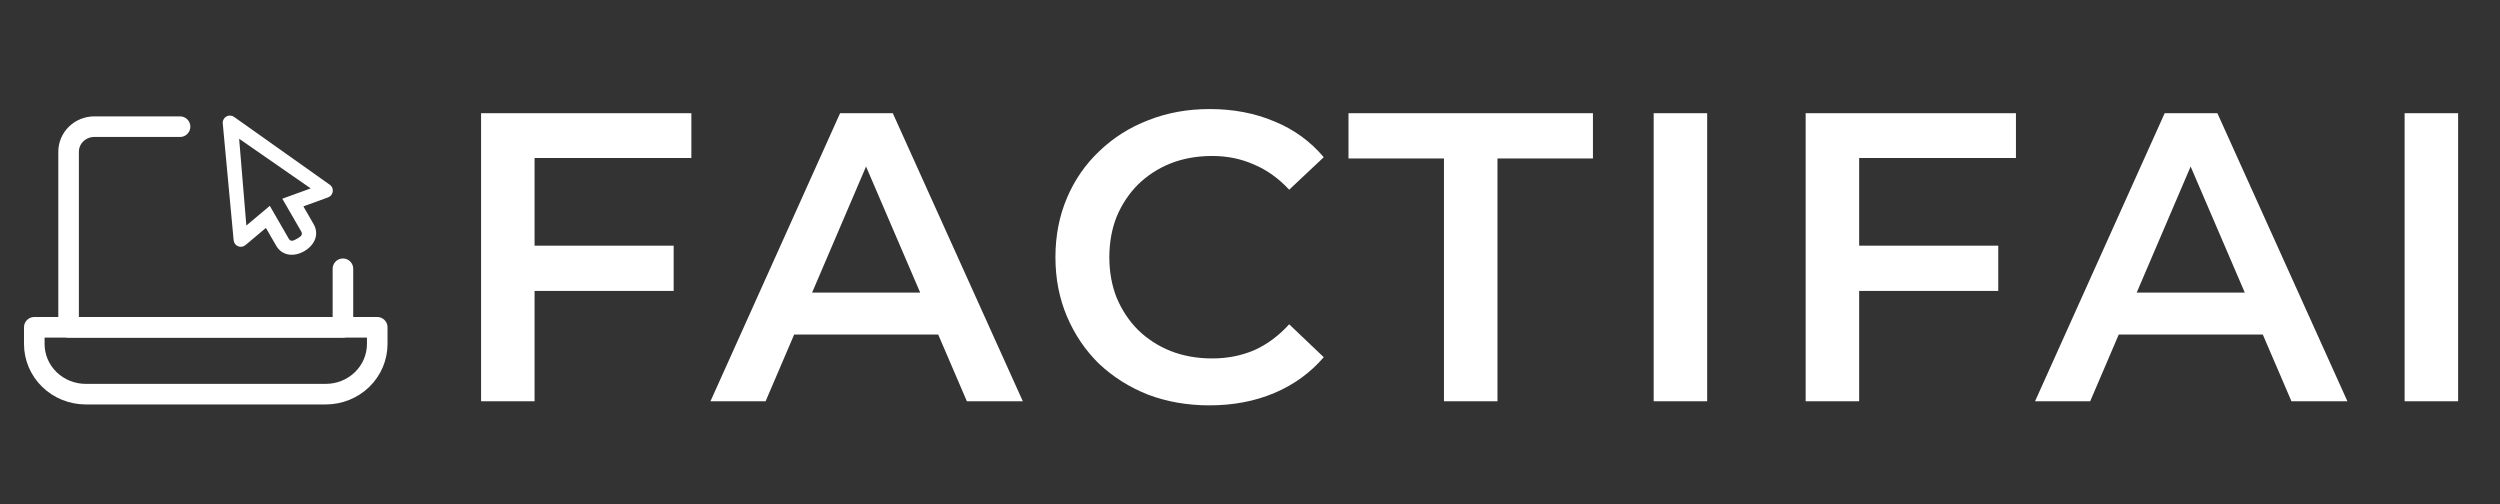 <svg width="243" height="49" viewBox="0 0 243 49" fill="none" xmlns="http://www.w3.org/2000/svg">
<rect x="0" y="0" width="243" height="49" fill="#333333" stroke="none"/>
<path d="M46.76 39V11H67.2V15.36H51.96V39H46.76ZM51.52 28.28V23.88H65.48V28.28H51.52ZM69.058 39L81.658 11H86.778L99.418 39H93.978L83.138 13.76H85.218L74.418 39H69.058ZM74.858 32.52L76.258 28.44H91.378L92.778 32.52H74.858ZM117.548 39.4C115.415 39.4 113.428 39.053 111.588 38.36C109.775 37.64 108.188 36.64 106.828 35.36C105.495 34.053 104.455 32.52 103.708 30.76C102.961 29 102.588 27.08 102.588 25C102.588 22.92 102.961 21 103.708 19.24C104.455 17.48 105.508 15.96 106.868 14.68C108.228 13.373 109.815 12.373 111.628 11.68C113.441 10.96 115.428 10.6 117.588 10.6C119.881 10.6 121.975 11 123.868 11.8C125.761 12.573 127.361 13.733 128.668 15.28L125.308 18.44C124.295 17.347 123.161 16.533 121.908 16C120.655 15.44 119.295 15.16 117.828 15.16C116.361 15.16 115.015 15.4 113.788 15.88C112.588 16.36 111.535 17.04 110.628 17.92C109.748 18.8 109.055 19.84 108.548 21.04C108.068 22.24 107.828 23.56 107.828 25C107.828 26.44 108.068 27.76 108.548 28.96C109.055 30.16 109.748 31.2 110.628 32.08C111.535 32.96 112.588 33.64 113.788 34.12C115.015 34.6 116.361 34.84 117.828 34.84C119.295 34.84 120.655 34.573 121.908 34.04C123.161 33.48 124.295 32.64 125.308 31.52L128.668 34.72C127.361 36.24 125.761 37.4 123.868 38.2C121.975 39 119.868 39.4 117.548 39.4ZM140.354 39V15.4H131.074V11H154.834V15.4H145.554V39H140.354ZM160.737 39V11H165.937V39H160.737ZM175.51 39V11H195.95V15.36H180.71V39H175.51ZM180.27 28.28V23.88H194.23V28.28H180.27ZM197.808 39L210.408 11H215.528L228.168 39H222.728L211.888 13.76H213.968L203.168 39H197.808ZM203.608 32.52L205.008 28.44H220.128L221.528 32.52H203.608ZM233.729 39V11H238.929V39H233.729Z" fill="white"/>
<path d="M17.5 12.312H9.167C8.504 12.312 7.868 12.569 7.399 13.026C6.93 13.483 6.667 14.104 6.667 14.75V31.812H33.333V26.125" stroke="white" stroke-width="2" stroke-linecap="round" stroke-linejoin="round"/>
<path d="M3.333 31.812H36.667V33.438C36.667 34.73 36.14 35.97 35.202 36.885C34.264 37.799 32.993 38.312 31.667 38.312H8.333C7.007 38.312 5.735 37.799 4.798 36.885C3.86 35.97 3.333 34.73 3.333 33.438V31.812Z" stroke="white" stroke-width="2" stroke-linejoin="round"/>
<path d="M22.001 11.328C21.881 11.397 21.785 11.499 21.723 11.622C21.661 11.745 21.637 11.884 21.654 12.021L22.712 23.373C22.779 23.924 23.431 24.181 23.857 23.824L25.847 22.154L26.848 23.888C27.423 24.884 28.579 24.989 29.576 24.414C30.573 23.838 31.061 22.785 30.485 21.788L29.488 20.06L31.89 19.186C32.412 18.995 32.516 18.303 32.072 17.969L22.77 11.376C22.66 11.294 22.529 11.246 22.392 11.237C22.256 11.229 22.12 11.26 22.001 11.328ZM23.244 13.486L30.2 18.311L27.44 19.315L27.453 19.335L29.273 22.488C29.473 22.834 29.223 23.001 28.876 23.201C28.53 23.401 28.26 23.534 28.06 23.188L26.24 20.035L26.226 20.008L23.945 21.922L23.244 13.486Z" fill="white"/>
</svg>
